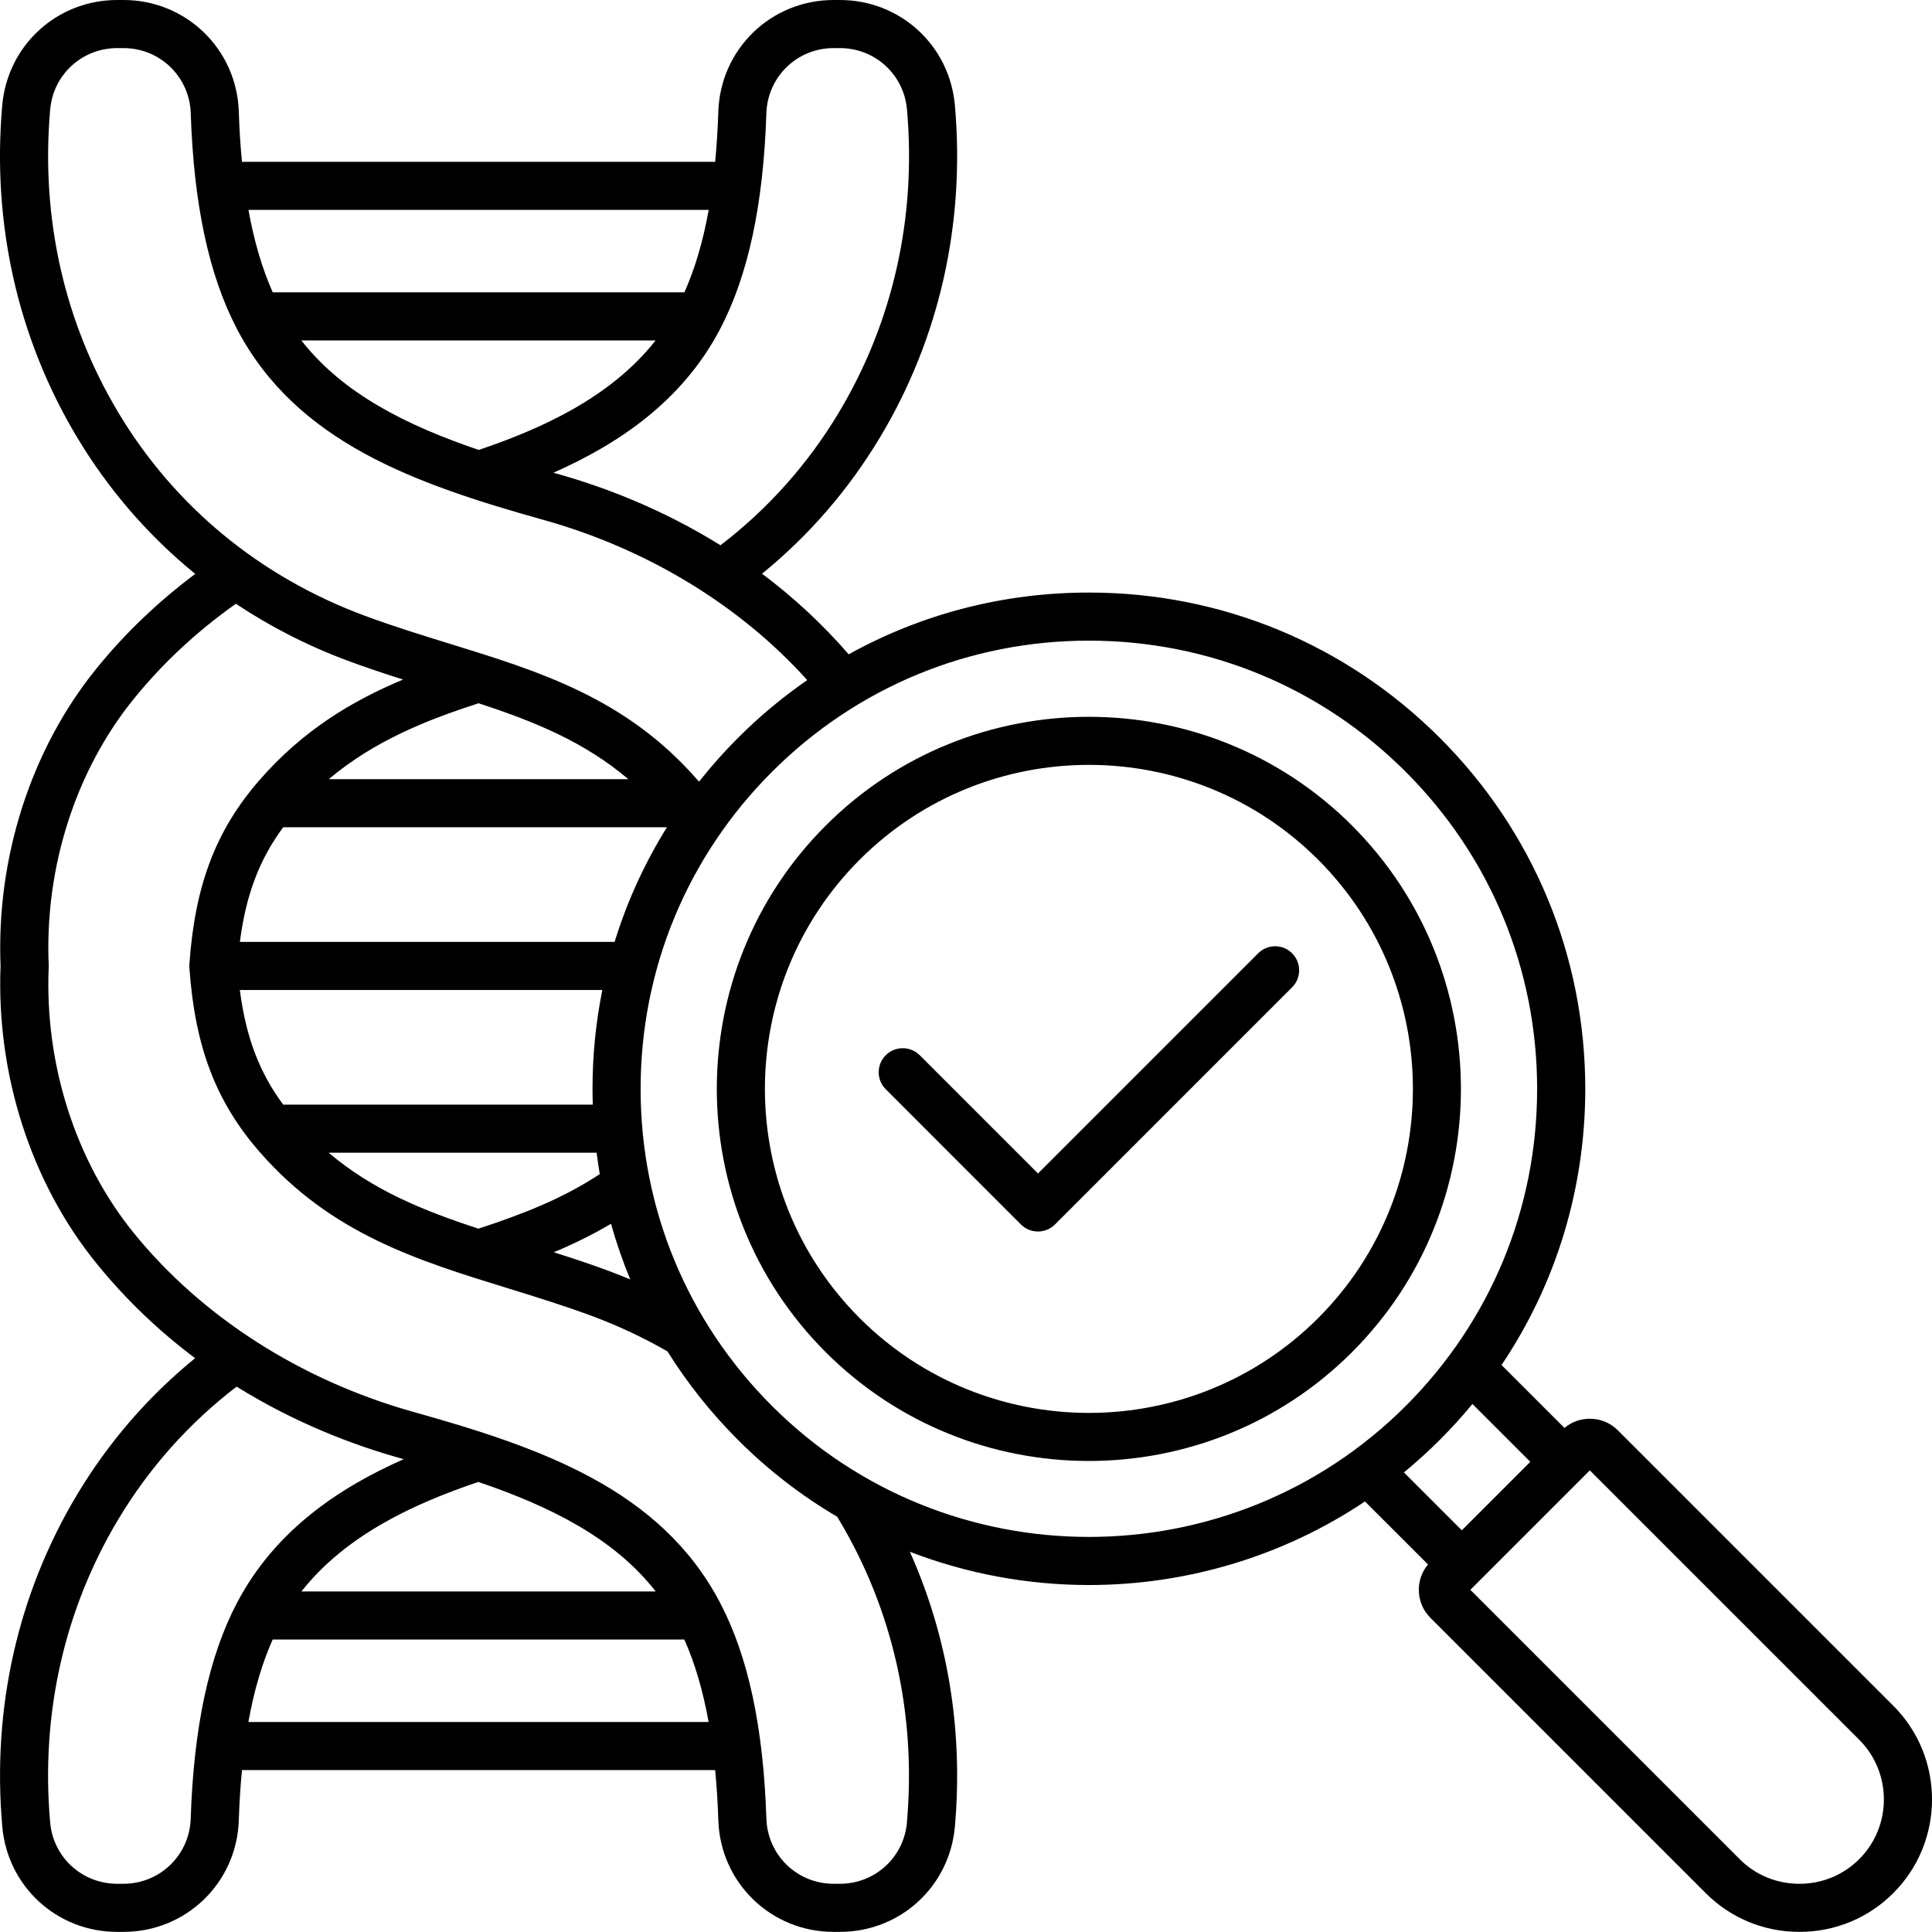 <?xml version="1.0" encoding="UTF-8"?>
<svg id="Layer_2" data-name="Layer 2" xmlns="http://www.w3.org/2000/svg" viewBox="0 0 482.03 482">
  <g id="Layer_1-2" data-name="Layer 1">
    <path d="m322.38,237.85c2.34,2.34,2.34,6.14,0,8.48l-59.17,59.18c-1.13,1.12-2.65,1.75-4.24,1.75s-3.12-.63-4.24-1.75l-33.74-33.75c-2.34-2.34-2.34-6.14,0-8.48,2.34-2.34,6.14-2.34,8.49,0l29.5,29.5,54.93-54.93c2.34-2.35,6.14-2.35,8.48,0h0Zm141.48,226.01c-3.96,3.96-9.25,6.14-14.91,6.14s-10.94-2.18-14.9-6.14l-67.2-67.2,29.81-29.81,67.2,67.2c8.22,8.22,8.22,21.59,0,29.81h0Zm-113.58-96.49l14.44,14.44,17.09-17.09-14.44-14.43c-2.55,3.09-5.26,6.08-8.14,8.95-2.88,2.89-5.88,5.59-8.96,8.13h0Zm-157.69-16.61c43.61,43.6,114.56,43.6,158.16,0,21.12-21.13,32.76-49.21,32.76-79.08s-11.63-57.96-32.76-79.09c-21.12-21.12-49.21-32.75-79.08-32.75s-57.96,11.63-79.08,32.75c-21.12,21.13-32.76,49.21-32.76,79.09s11.63,57.95,32.76,79.08h0Zm33.68,103.92c2.38-26.92-3.49-53.04-16.97-75.55-.14-.24-.29-.47-.43-.71-8.85-5.2-17.18-11.59-24.76-19.18-6.76-6.76-12.63-14.16-17.58-22.07-5.91-3.39-12.17-6.35-18.67-8.77-7.05-2.62-14.17-4.82-21.06-6.95-22.77-7.02-44.28-13.66-62.09-34.12-10.86-12.48-16.09-26.21-17.46-45.91-.02-.28-.02-.56,0-.84,1.37-19.7,6.6-33.43,17.46-45.91,10.94-12.57,23.32-19.89,35.86-25.12-4.55-1.45-9.16-2.97-13.81-4.7-9.99-3.71-19.32-8.5-27.91-14.21-9.68,6.84-18.25,14.81-25.49,23.75-14.52,17.92-22.25,42.1-21.21,66.35,0,.18,0,.35,0,.52-1.04,24.25,6.7,48.44,21.21,66.35,16.98,20.95,41.75,36.81,69.75,44.65,31.87,8.93,61.72,19.29,76.56,47.65,7.02,13.41,10.79,31.02,11.54,53.84.3,9.11,7.67,16.25,16.79,16.25h1.55c8.77,0,15.96-6.59,16.74-15.32h0Zm-164.3-25.05c1.41-7.85,3.43-14.67,6.06-20.57h102.71c2.63,5.9,4.64,12.72,6.06,20.57H61.99Zm57.37-59.89c17.93,6.1,33.83,13.97,44.25,27.32h-88.38c11.39-14.47,28.94-22.18,44.12-27.32h0Zm-60.22,30.17c-7.02,13.41-10.79,31.02-11.54,53.84-.3,9.11-7.68,16.25-16.79,16.25h-1.54c-8.77,0-15.97-6.59-16.74-15.32-2.38-26.92,3.49-53.04,16.97-75.55,7.74-12.93,17.68-24.07,29.56-33.17,14.59,9.08,29.07,14.57,40.83,17.86.29.08.57.16.86.24-16,7.06-32.11,17.73-41.6,35.85h0Zm22.91-205.51c11.57-9.74,24.65-14.8,37.36-18.94,13.84,4.51,26.34,9.59,37.38,18.94h-74.74Zm71.3,40.6H59.85c1.51-11.73,4.85-20.55,10.81-28.6h95.74c-5.58,8.96-9.96,18.55-13.06,28.6h0Zm-.89,70.33c1.33,4.73,2.93,9.36,4.81,13.89-1.72-.73-3.46-1.42-5.21-2.07-4.67-1.74-9.3-3.27-13.87-4.71,4.82-2.02,9.61-4.35,14.27-7.11h0Zm-3.59-17.73c.23,1.79.49,3.56.79,5.33-8.9,5.9-18.69,9.83-30.26,13.62-13.84-4.52-26.34-9.6-37.38-18.95h66.84Zm-.95-12h-77.25c-5.96-8.05-9.3-16.87-10.81-28.6h90.44c-1.62,8.04-2.45,16.29-2.45,24.68,0,1.31.03,2.62.07,3.92h0ZM29.49,102.87C16.01,80.36,10.14,54.24,12.52,27.32c.77-8.73,7.97-15.32,16.74-15.32h1.54c9.12,0,16.49,7.14,16.79,16.25.75,22.82,4.53,40.43,11.54,53.84,14.85,28.36,44.69,38.72,76.56,47.65,25.86,7.24,48.96,21.33,65.71,39.94-6.12,4.24-11.91,9.05-17.28,14.43-3.48,3.47-6.71,7.13-9.72,10.92-.11-.12-.2-.24-.31-.36-17.81-20.46-39.32-27.1-62.09-34.12-6.89-2.13-14.02-4.33-21.07-6.95-26.14-9.72-47.39-27.26-61.45-50.73h0Zm147.33-50.5H61.99c1.41,7.85,3.43,14.67,6.06,20.57h102.71c2.63-5.9,4.65-12.72,6.06-20.57h0Zm-57.37,59.89c15.18-5.14,32.73-12.85,44.12-27.32h-88.38c10.42,13.35,26.33,21.22,44.26,27.32h0Zm60.22-30.17c-9.49,18.12-25.6,28.79-41.6,35.85.29.08.57.16.86.24,11.75,3.29,26.23,8.78,40.83,17.86,11.88-9.1,21.82-20.24,29.56-33.17,13.48-22.51,19.35-48.63,16.97-75.55-.77-8.73-7.97-15.32-16.74-15.32h-1.55c-9.12,0-16.49,7.14-16.79,16.25-.75,22.82-4.53,40.43-11.54,53.84h0Zm292.68,343.47l-68.7-68.7c-1.86-1.86-4.34-2.89-6.99-2.89-2.35,0-4.56.81-6.33,2.3l-15.7-15.7c13.59-20.22,20.89-43.99,20.89-68.89,0-33.08-12.88-64.18-36.27-87.57-23.39-23.39-54.49-36.27-87.57-36.27-21.31,0-41.8,5.35-59.93,15.41-6.84-7.88-14.16-14.52-21.62-20.11,11.73-9.56,21.63-21,29.48-34.1,14.79-24.7,21.23-53.32,18.63-82.78-1.32-14.97-13.66-26.26-28.69-26.26h-1.55c-15.63,0-28.27,12.24-28.78,27.85-.15,4.4-.41,8.56-.79,12.52H60.37c-.38-3.96-.65-8.12-.79-12.52C59.07,12.24,46.42,0,30.8,0h-1.54C14.22,0,1.89,11.29.56,26.26c-2.6,29.46,3.84,58.08,18.63,82.78,7.89,13.18,17.85,24.64,29.52,34.15-9.27,6.94-17.56,14.85-24.68,23.65C7.75,186.93-.95,213.95.14,241c-1.09,27.05,7.61,54.07,23.89,74.16,7.68,9.48,16.07,17.28,24.65,23.7-11.73,9.56-21.63,21-29.48,34.1-14.79,24.7-21.23,53.32-18.63,82.78,1.32,14.97,13.66,26.26,28.69,26.26h1.54c15.63,0,28.27-12.23,28.78-27.85.14-4.4.41-8.56.79-12.52h118.06c.38,3.96.65,8.12.79,12.52.51,15.62,13.16,27.85,28.78,27.85h1.55c15.03,0,27.37-11.29,28.69-26.26,2.12-23.97-1.75-47.38-11.23-68.58,14.34,5.53,29.51,8.3,44.68,8.3,24.06,0,48.12-6.96,68.87-20.85l15.73,15.72c-1.49,1.77-2.3,3.99-2.3,6.33,0,2.64,1.03,5.12,2.89,6.98l68.7,68.7c6.23,6.23,14.53,9.66,23.39,9.66s17.16-3.43,23.39-9.66c12.9-12.89,12.9-33.88,0-46.78h0Zm-143.48-96.69c31.53-31.54,31.53-82.85,0-114.38-31.54-31.54-82.85-31.54-114.38,0-31.53,31.53-31.53,82.84,0,114.38,15.76,15.76,36.48,23.64,57.19,23.65,20.71,0,41.42-7.89,57.19-23.65h0Zm8.48-122.87c-36.21-36.21-95.14-36.21-131.35,0-36.21,36.21-36.21,95.14,0,131.35,18.11,18.11,41.89,27.16,65.67,27.16s47.57-9.05,65.67-27.16c36.21-36.21,36.21-95.14,0-131.35Z" fill-rule="evenodd" stroke-width="0"/>
  </g>
</svg>